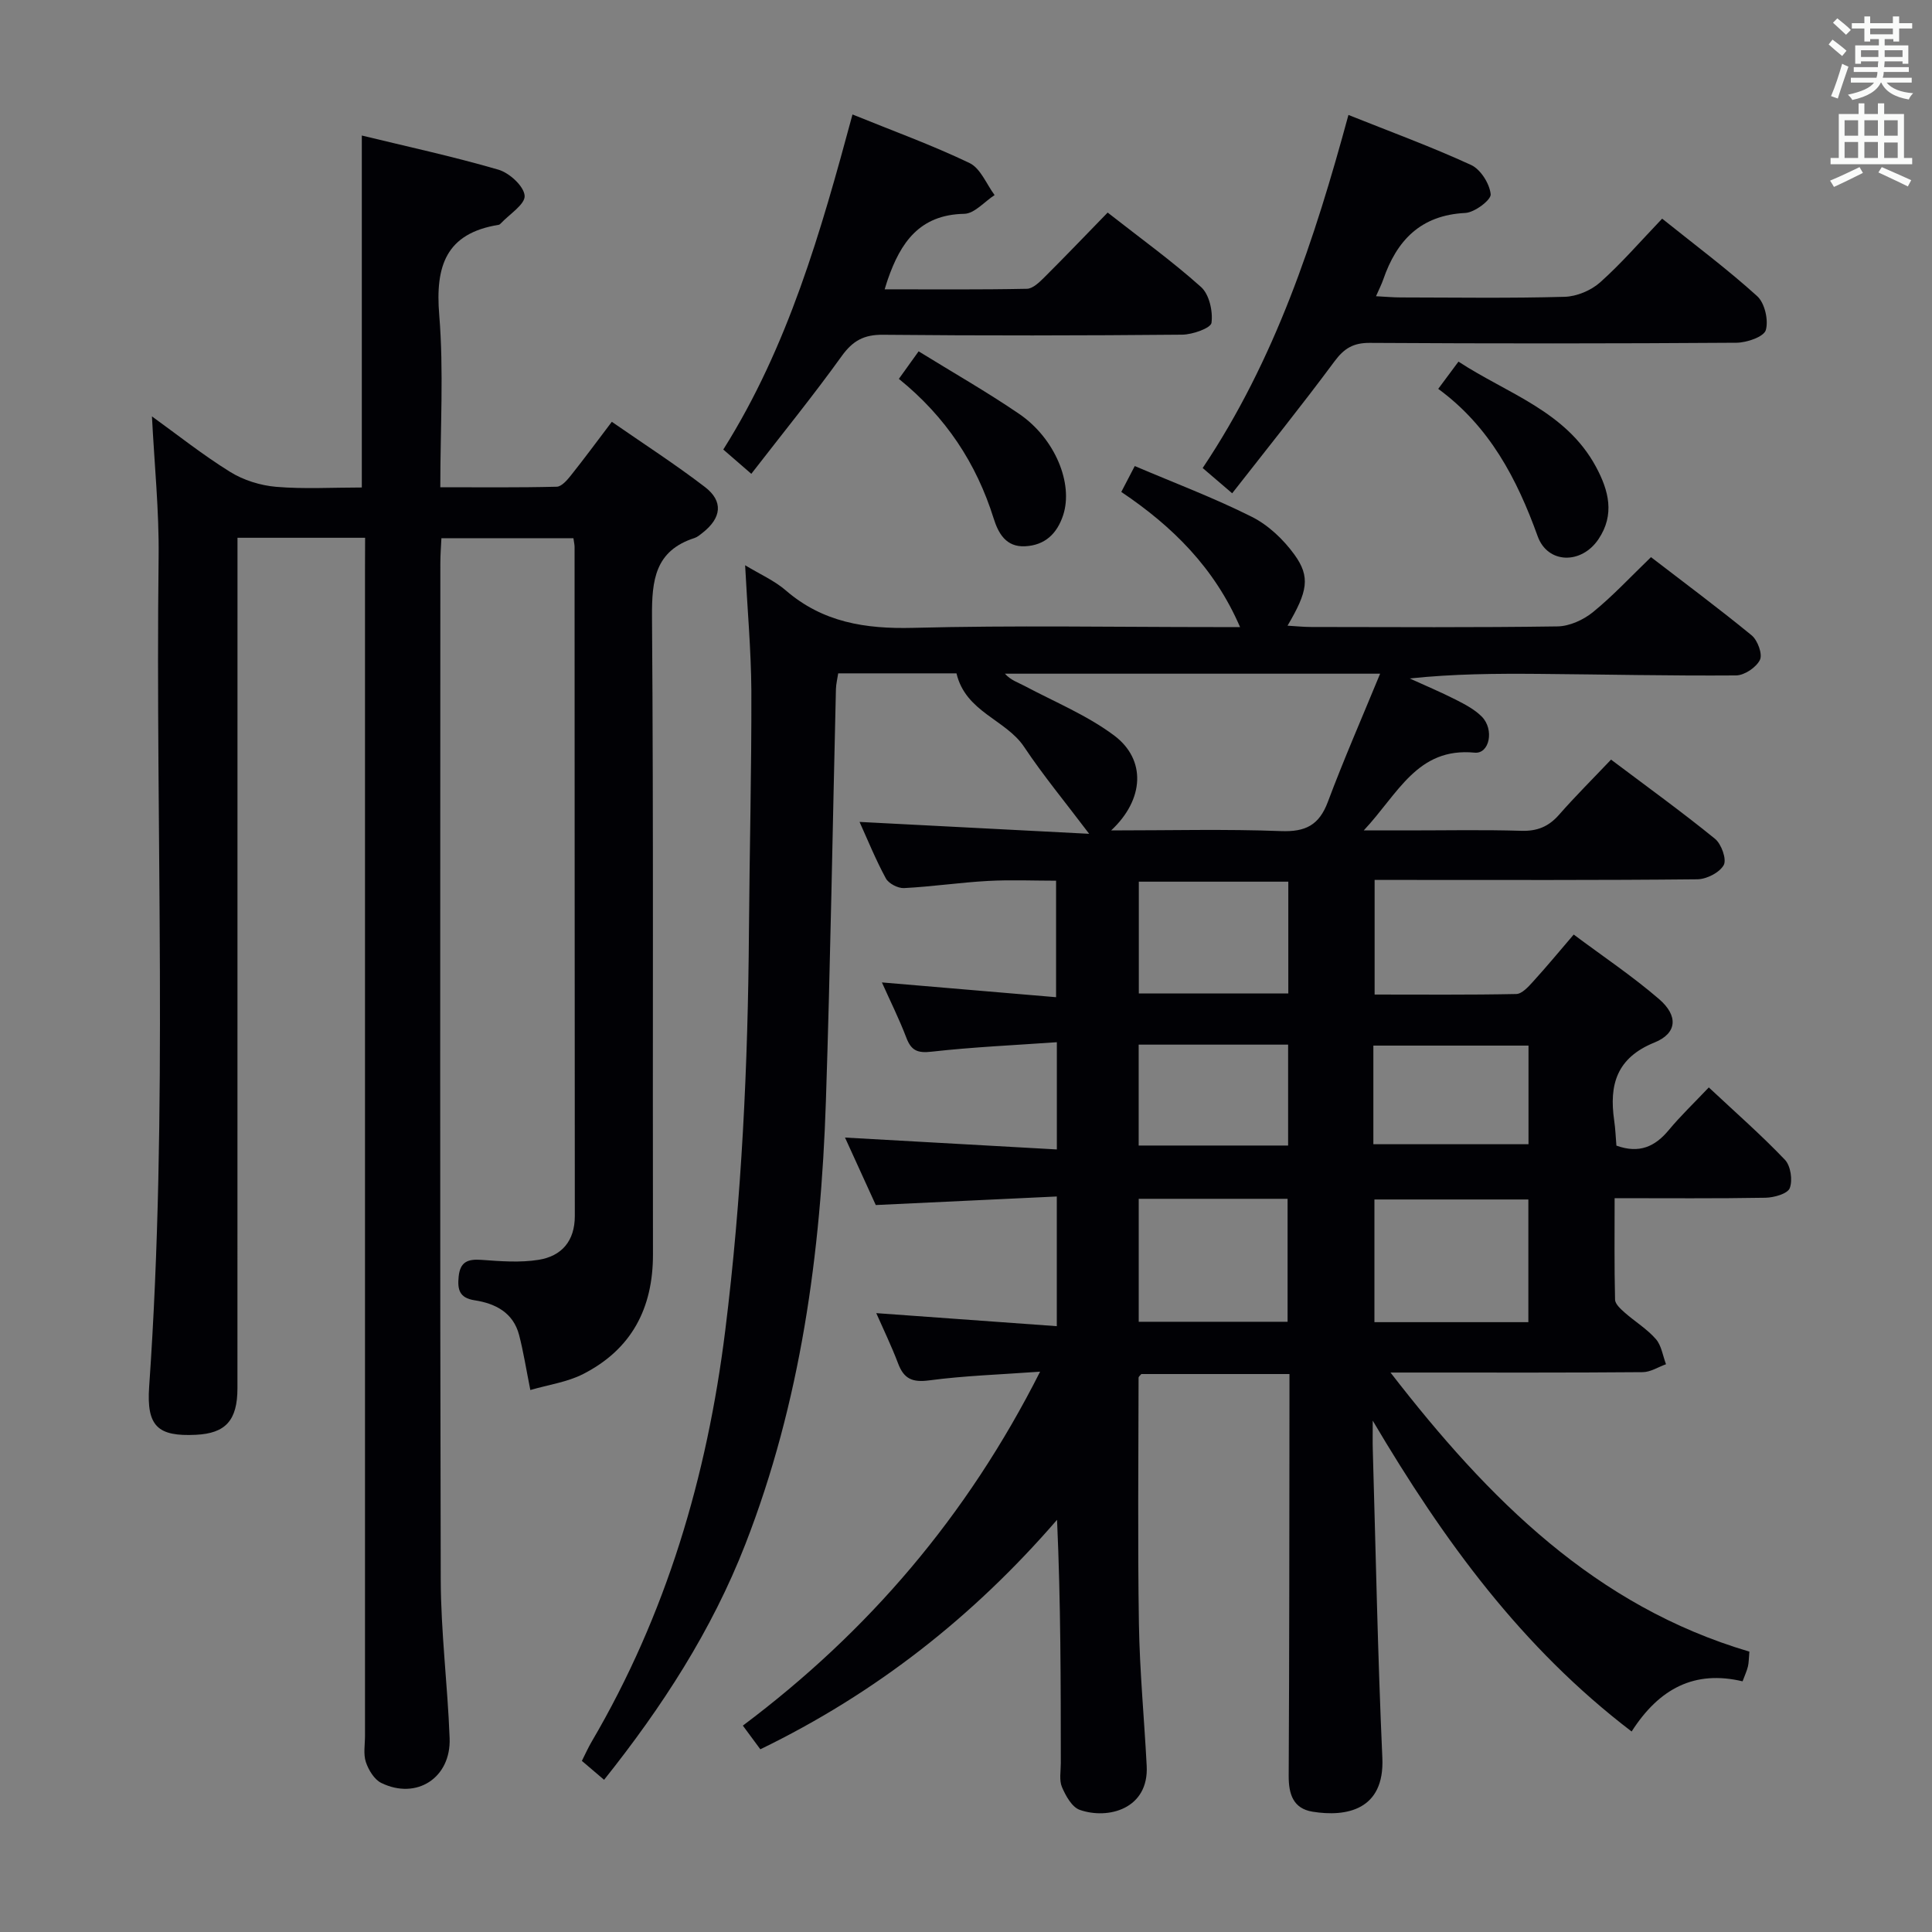 <svg enable-background="new 0 0 400 400" viewBox="0 0 400 400" xmlns="http://www.w3.org/2000/svg"><rect x="0" y="0" width="400" height="400" fill="#808080" stroke="none"/><g fill="#010105"><path d="m154.27 117.03c3.09 1.87 6.06 3.17 8.41 5.2 7.67 6.63 16.48 8.01 26.37 7.76 20.82-.54 41.66-.16 62.49-.16h5.2c-5.3-12.29-14.03-20.89-24.59-27.98.94-1.82 1.69-3.25 2.79-5.36 8.21 3.5 16.42 6.59 24.23 10.51 3.42 1.71 6.55 4.69 8.82 7.82 3.36 4.64 2.74 7.66-1.42 14.72 1.83.11 3.36.27 4.9.27 17 .02 34 .13 51-.12 2.49-.04 5.36-1.35 7.33-2.95 4.11-3.34 7.75-7.27 12.02-11.39 6.78 5.22 13.95 10.54 20.84 16.19 1.24 1.02 2.29 3.89 1.72 5.07-.76 1.56-3.2 3.21-4.94 3.23-13.65.1-27.3-.21-40.95-.32-8.78-.07-17.55-.01-26.62.95 3.18 1.45 6.4 2.8 9.51 4.38 1.91.97 3.92 2.02 5.4 3.51 2.64 2.66 1.61 7.76-1.46 7.47-11.9-1.15-15.81 8.47-22.97 16.1h9.14c7.83 0 15.67-.16 23.5.08 3.29.1 5.65-.88 7.79-3.32 3.39-3.86 7.04-7.49 10.77-11.42 7.59 5.71 14.72 10.86 21.53 16.4 1.32 1.08 2.45 4.25 1.8 5.43-.86 1.56-3.55 2.93-5.47 2.95-20.33.21-40.66.13-61 .13-1.81 0-3.62 0-5.81 0v23.73c9.79 0 19.56.09 29.32-.11 1.17-.02 2.48-1.46 3.43-2.51 2.79-3.06 5.43-6.25 8.47-9.8 6.04 4.51 12.13 8.59 17.65 13.34 4.04 3.47 3.78 7.11-.93 9.01-7.85 3.18-9.41 8.76-8.34 16.14.26 1.78.32 3.59.46 5.21 4.75 1.71 8 .2 10.84-3.22 2.44-2.94 5.22-5.59 8.29-8.83 5.52 5.17 10.87 9.85 15.76 14.98 1.19 1.25 1.63 4.23 1 5.87-.45 1.17-3.26 1.96-5.04 1.99-10.15.18-20.31.09-31.22.09 0 7.17-.08 14.09.09 21.01.02.91 1.16 1.93 1.99 2.67 2.12 1.87 4.61 3.38 6.45 5.48 1.17 1.33 1.44 3.46 2.11 5.22-1.6.57-3.21 1.63-4.82 1.64-15.33.13-30.66.08-46 .08-1.59 0-3.17 0-6.22 0 20.44 26.43 42.49 48.39 74.3 57.78-.13 1.47-.11 2.3-.3 3.08-.23.94-.65 1.83-1.11 3.07-9.89-2.35-17.23 1.43-22.97 10.39-22.7-17.32-38.83-39.37-53.6-64.36 0 2.83-.04 4.39.01 5.96.62 21.29 1.02 42.59 1.98 63.86.49 10.86-7.53 12.27-14.46 11.14-3.98-.65-4.95-3.61-4.93-7.42.14-26 .13-52 .16-77.99 0-1.63 0-3.26 0-5.2-10.47 0-20.57 0-30.67 0-.2.26-.57.52-.57.78-.02 16.98-.2 33.97.07 50.95.16 9.8 1.1 19.59 1.61 29.39.47 8.94-8.01 11.17-13.87 9.11-1.61-.57-2.9-2.91-3.67-4.71-.61-1.42-.24-3.28-.24-4.95-.01-16.64-.01-33.28-.78-50.39-17.32 20.02-37.46 35.88-61.43 47.51-1.08-1.46-2.23-3.02-3.62-4.9 25.93-19.44 46.41-43.32 61.54-73.28-8.27.6-15.65.83-22.94 1.8-3.47.46-5.24-.28-6.45-3.48-1.39-3.67-3.11-7.21-4.53-10.44 12.36.89 24.72 1.79 37.38 2.7 0-9.33 0-17.59 0-26.85-12.37.58-24.58 1.16-37.48 1.77-1.94-4.24-4.12-9.03-6.37-13.97 14.79.83 29.24 1.64 43.86 2.46 0-7.81 0-14.58 0-22.2-8.83.62-17.41 1-25.93 1.96-2.91.33-4.22-.22-5.23-2.89-1.46-3.83-3.3-7.52-5.06-11.45 12.24 1.04 23.92 2.03 36.06 3.06 0-8.34 0-15.92 0-24.12-4.6 0-9.37-.21-14.11.05-5.8.32-11.57 1.18-17.37 1.48-1.26.06-3.19-.94-3.77-2.02-2.12-3.91-3.8-8.06-5.44-11.68 15.61.81 31.15 1.61 47.54 2.46-4.98-6.59-9.53-12.09-13.47-18-3.78-5.67-12.11-7.18-14-15.22-7.64 0-15.9 0-24.49 0-.16 1.09-.44 2.18-.47 3.27-.69 28.46-1.14 56.92-2.08 85.37-1.04 31.36-5.19 62.21-16.69 91.71-6.95 17.83-17.18 33.61-29.23 48.73-1.59-1.35-2.94-2.5-4.6-3.92.7-1.39 1.29-2.71 2.01-3.94 15.46-26.35 23.9-54.87 27.67-85.13 3.42-27.48 4.71-55 4.91-82.64.12-16.64.55-33.28.5-49.92-.06-8.45-.83-16.89-1.29-25.91zm75.78 54.9c12.29 0 23.75-.3 35.18.14 5.07.19 7.88-1.24 9.68-6.03 3.27-8.73 7.01-17.28 10.83-26.56-26.69 0-52.18 0-77.68 0 1.19 1.35 2.69 1.8 4.04 2.52 6.26 3.33 12.97 6.08 18.58 10.28 6.65 4.99 6.25 13.24-.63 19.65zm54.51 76.41v25.4h31.87c0-8.63 0-17 0-25.4-10.82 0-21.26 0-31.87 0zm-48.8-.14v25.46h30.82c0-8.7 0-17.05 0-25.46-10.35 0-20.29 0-30.82 0zm30.97-65.66c-10.43 0-20.62 0-30.95 0v23.15h30.95c0-7.81 0-15.38 0-23.15zm17.61 54.36h32.12c0-7.28 0-13.87 0-20.42-10.91 0-21.45 0-32.12 0zm-48.59.27h30.94c0-7.18 0-13.94 0-20.89-10.4 0-20.5 0-30.94 0z"/><path d="m75.59 111.34c-9.03 0-17.43 0-26.42 0v6.12c0 56.66 0 113.32-.01 169.97 0 6.64-2.45 9.34-8.61 9.63-7.86.38-10.24-1.73-9.67-9.95 4.01-57.24 1.27-114.56 1.96-171.84.11-9.57-.88-19.15-1.38-29.06 5.24 3.78 10.51 7.97 16.2 11.5 2.76 1.71 6.24 2.8 9.49 3.08 5.78.49 11.64.14 17.76.14 0-24.25 0-48.24 0-72.87 9.2 2.24 18.84 4.32 28.28 7.07 2.27.66 5.28 3.41 5.43 5.39.13 1.79-3.17 3.84-4.97 5.77-.11.12-.27.24-.42.26-10.93 1.76-13.13 8.55-12.29 18.69.95 11.56.22 23.27.22 35.64 8.26 0 16.18.09 24.1-.11 1.01-.02 2.16-1.36 2.93-2.33 2.79-3.5 5.45-7.11 8.48-11.11 6.58 4.56 13.12 8.78 19.28 13.5 3.86 2.96 3.43 6.41-.49 9.48-.52.41-1.06.88-1.67 1.08-8.18 2.64-8.85 8.71-8.8 16.31.33 43.99.11 87.99.2 131.98.02 11.22-4.46 19.7-14.46 24.8-3.29 1.68-7.16 2.21-10.93 3.31-.87-4.35-1.42-7.9-2.32-11.37-1.21-4.66-4.91-6.55-9.22-7.21-3.17-.49-3.57-2.23-3.3-4.91.31-3.08 1.91-3.66 4.72-3.46 3.94.29 7.99.61 11.85-.01 4.75-.77 7.48-3.88 7.48-9.08-.04-46.16-.03-92.32-.05-138.48 0-.49-.12-.98-.24-1.84-8.88 0-17.79 0-27.33 0-.07 1.6-.22 3.36-.22 5.11-.01 70.16-.1 140.31.08 210.47.03 10.96 1.43 21.9 1.84 32.86.31 8.21-6.84 12.84-14.15 9.27-1.45-.71-2.64-2.68-3.19-4.32-.55-1.66-.18-3.63-.18-5.46 0-80.49 0-160.97 0-241.46.02-2.11.02-4.23.02-6.56z"/><path d="m255.11 102.13c-2.72-2.33-4.31-3.69-6.11-5.23 14.98-22.37 23.15-47.2 30.18-73.1 8.69 3.47 17.2 6.59 25.4 10.36 1.97.91 3.83 3.87 4.05 6.06.12 1.16-3.33 3.78-5.26 3.87-9.26.46-14.2 5.69-17 13.82-.32.93-.78 1.82-1.48 3.42 1.96.1 3.53.25 5.09.25 11.32.02 22.65.19 33.97-.13 2.5-.07 5.45-1.31 7.33-2.98 4.45-3.97 8.38-8.53 12.85-13.2 6.92 5.55 13.56 10.5 19.67 16.04 1.57 1.42 2.39 4.98 1.79 7.04-.41 1.38-3.92 2.59-6.06 2.61-25.31.18-50.63.18-75.94.03-3.4-.02-5.31 1.14-7.3 3.83-6.77 9.13-13.91 18.01-21.18 27.31z"/><path d="m176.5 23.7c8.42 3.42 16.51 6.35 24.24 10.06 2.27 1.09 3.49 4.36 5.18 6.63-2.1 1.36-4.17 3.84-6.29 3.88-9.28.17-13.19 6-15.82 13.58-.16.45-.29.9-.65 2.05 10.02 0 19.74.09 29.45-.11 1.22-.02 2.58-1.35 3.59-2.35 4.36-4.34 8.62-8.8 13.13-13.43 6.69 5.25 13.3 10.01 19.33 15.41 1.7 1.52 2.48 5.01 2.17 7.41-.14 1.1-3.92 2.44-6.06 2.46-20.65.19-41.31.22-61.96.02-3.94-.04-6.25 1.23-8.54 4.41-5.88 8.18-12.25 16.02-18.72 24.38-2.41-2.09-3.99-3.46-5.8-5.03 13.45-21.36 20.2-45.1 26.75-69.37z"/><path d="m297.77 80.51c1.54-2.08 2.7-3.64 4.19-5.64 10.17 6.66 22.25 10.25 28.46 21.76 2.65 4.91 3.96 9.91.52 15.01-3.53 5.25-10.51 5.12-12.58-.61-4.29-11.9-9.96-22.74-20.59-30.52z"/><path d="m186.1 78.44c1.52-2.12 2.66-3.71 4.09-5.7 7.09 4.38 14.13 8.39 20.8 12.94 7.46 5.09 11.26 14.43 9.13 20.96-1.26 3.85-3.77 6.26-7.9 6.46-3.92.19-5.52-2.65-6.5-5.78-3.58-11.4-9.86-20.98-19.62-28.88z"/></g><path d="m378.6 9.2.8-1c.9.7 1.9 1.4 2.9 2.3l-.9 1.1c-1.1-.9-2-1.7-2.8-2.4zm.5 10.7c.9-2.1 1.6-4.3 2.3-6.7.4.2.8.4 1.3.6-.7 2.1-1.5 4.3-2.2 6.6zm.4-15.2.9-.9c1 .8 2 1.6 2.8 2.4l-1 1c-1-.9-1.9-1.8-2.7-2.5zm12.5-1.3h1.2v1.4h2.7v1.1h-2.7v2.7h-1.2v-.5h-1.8v1.3h4.9v3.8h-1.2v-.5h-3.7c0 .4-.1.9-.1 1.2h5.1v1h-5.2c0 .5-.1.9-.2 1.2h6v1h-5.2c1.1 1.3 2.9 2 5.5 2.2-.4.4-.7.8-.9 1.3-2.9-.5-4.8-1.6-5.7-3.5h-.1c-.8 1.7-2.7 2.9-5.9 3.6-.2-.4-.6-.8-.9-1.1 2.8-.6 4.6-1.4 5.4-2.5h-4.8v-1h5.3c.1-.3.2-.7.2-1.2h-4.9v-1h5c0-.4 0-.8.1-1.2h-3.6v.5h-1.2v-3.8h4.9v-1.3h-1.8v.5h-1.2v-2.7h-2.6v-1.1h2.6v-1.4h1.2v1.4h4.7v-1.4zm-6.7 8.4h3.6c0-.4 0-.9 0-1.4h-3.6zm1.9-4.7h4.7v-1.2h-4.7zm6.7 3.3h-3.7v1.4h3.7z" fill="#fafbfa"/><path d="m384.7 21.4h1.3v2.2h2.8v-2.2h1.3v2.2h4.1v9.1h1.7v1.3h-16.9v-1.3h1.7v-9.1h4.1v-2.2zm.3 13.2.7 1.2c-1.8.9-3.8 1.9-6 2.9-.2-.4-.5-.8-.8-1.3 2.4-1 4.4-2 6.1-2.8zm-3.1-6.5h2.8v-3.2h-2.8zm0 4.6h2.8v-3.3h-2.8zm4.1-4.6h2.8v-3.2h-2.8zm0 4.6h2.8v-3.3h-2.8zm3.6 1.9c2.1.9 4.1 1.8 6.1 2.7l-.7 1.3c-2.2-1.1-4.2-2-6.1-2.9zm3.3-9.7h-2.8v3.2h2.8zm-2.8 7.8h2.8v-3.2h-2.8z" fill="#fafbfa"/></svg>